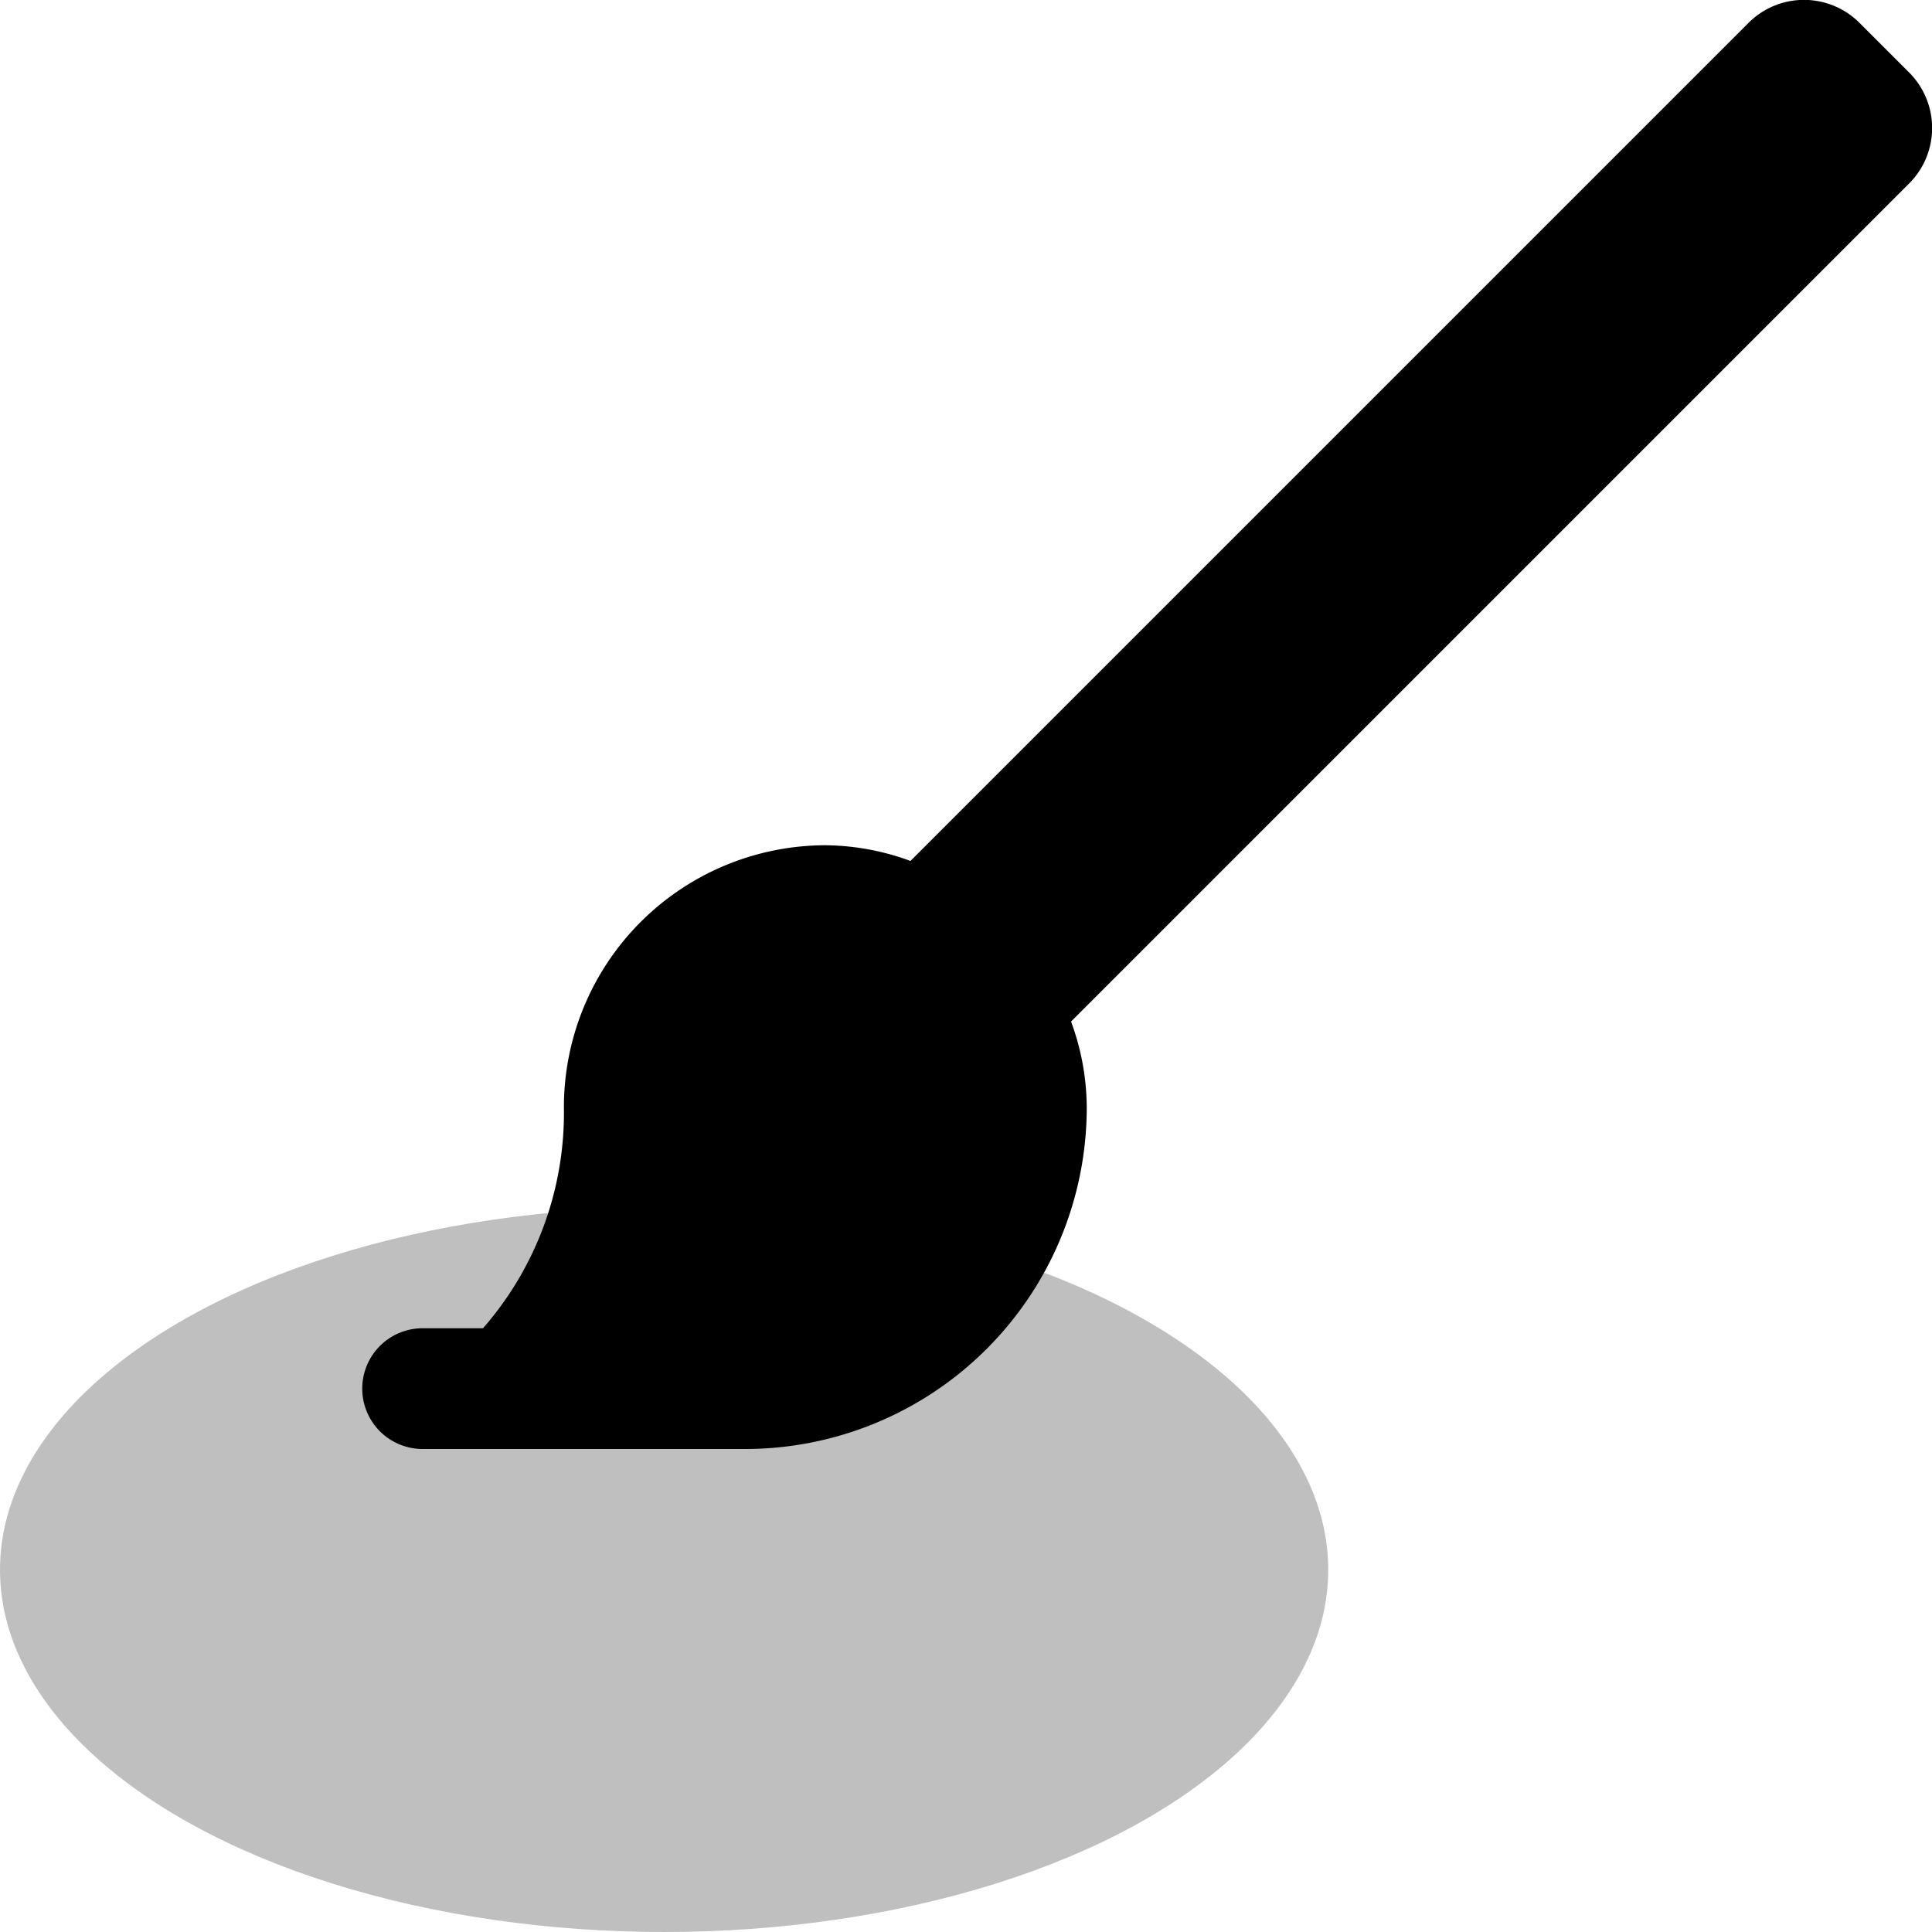<svg id="Layer_1" data-name="Layer 1" xmlns="http://www.w3.org/2000/svg" width="16" height="16" viewBox="0 0 16 16"><g id="Smart_Brush_-_16" data-name="Smart Brush - 16"><ellipse cx="5.5" cy="13" rx="5.5" ry="3" opacity="0.25"/><path d="M15.8.59,15.41.2a.65.65,0,0,0-.94,0L7.54,7.13A2.08,2.08,0,0,0,6.83,7,2.17,2.17,0,0,0,4.67,9.17,2.71,2.71,0,0,1,4,11H3.5a.5.5,0,0,0,0,1H6.17A2.83,2.83,0,0,0,9,9.17a2.08,2.08,0,0,0-.13-.71L15.8,1.53A.65.65,0,0,0,15.8.59Z"/></g></svg>